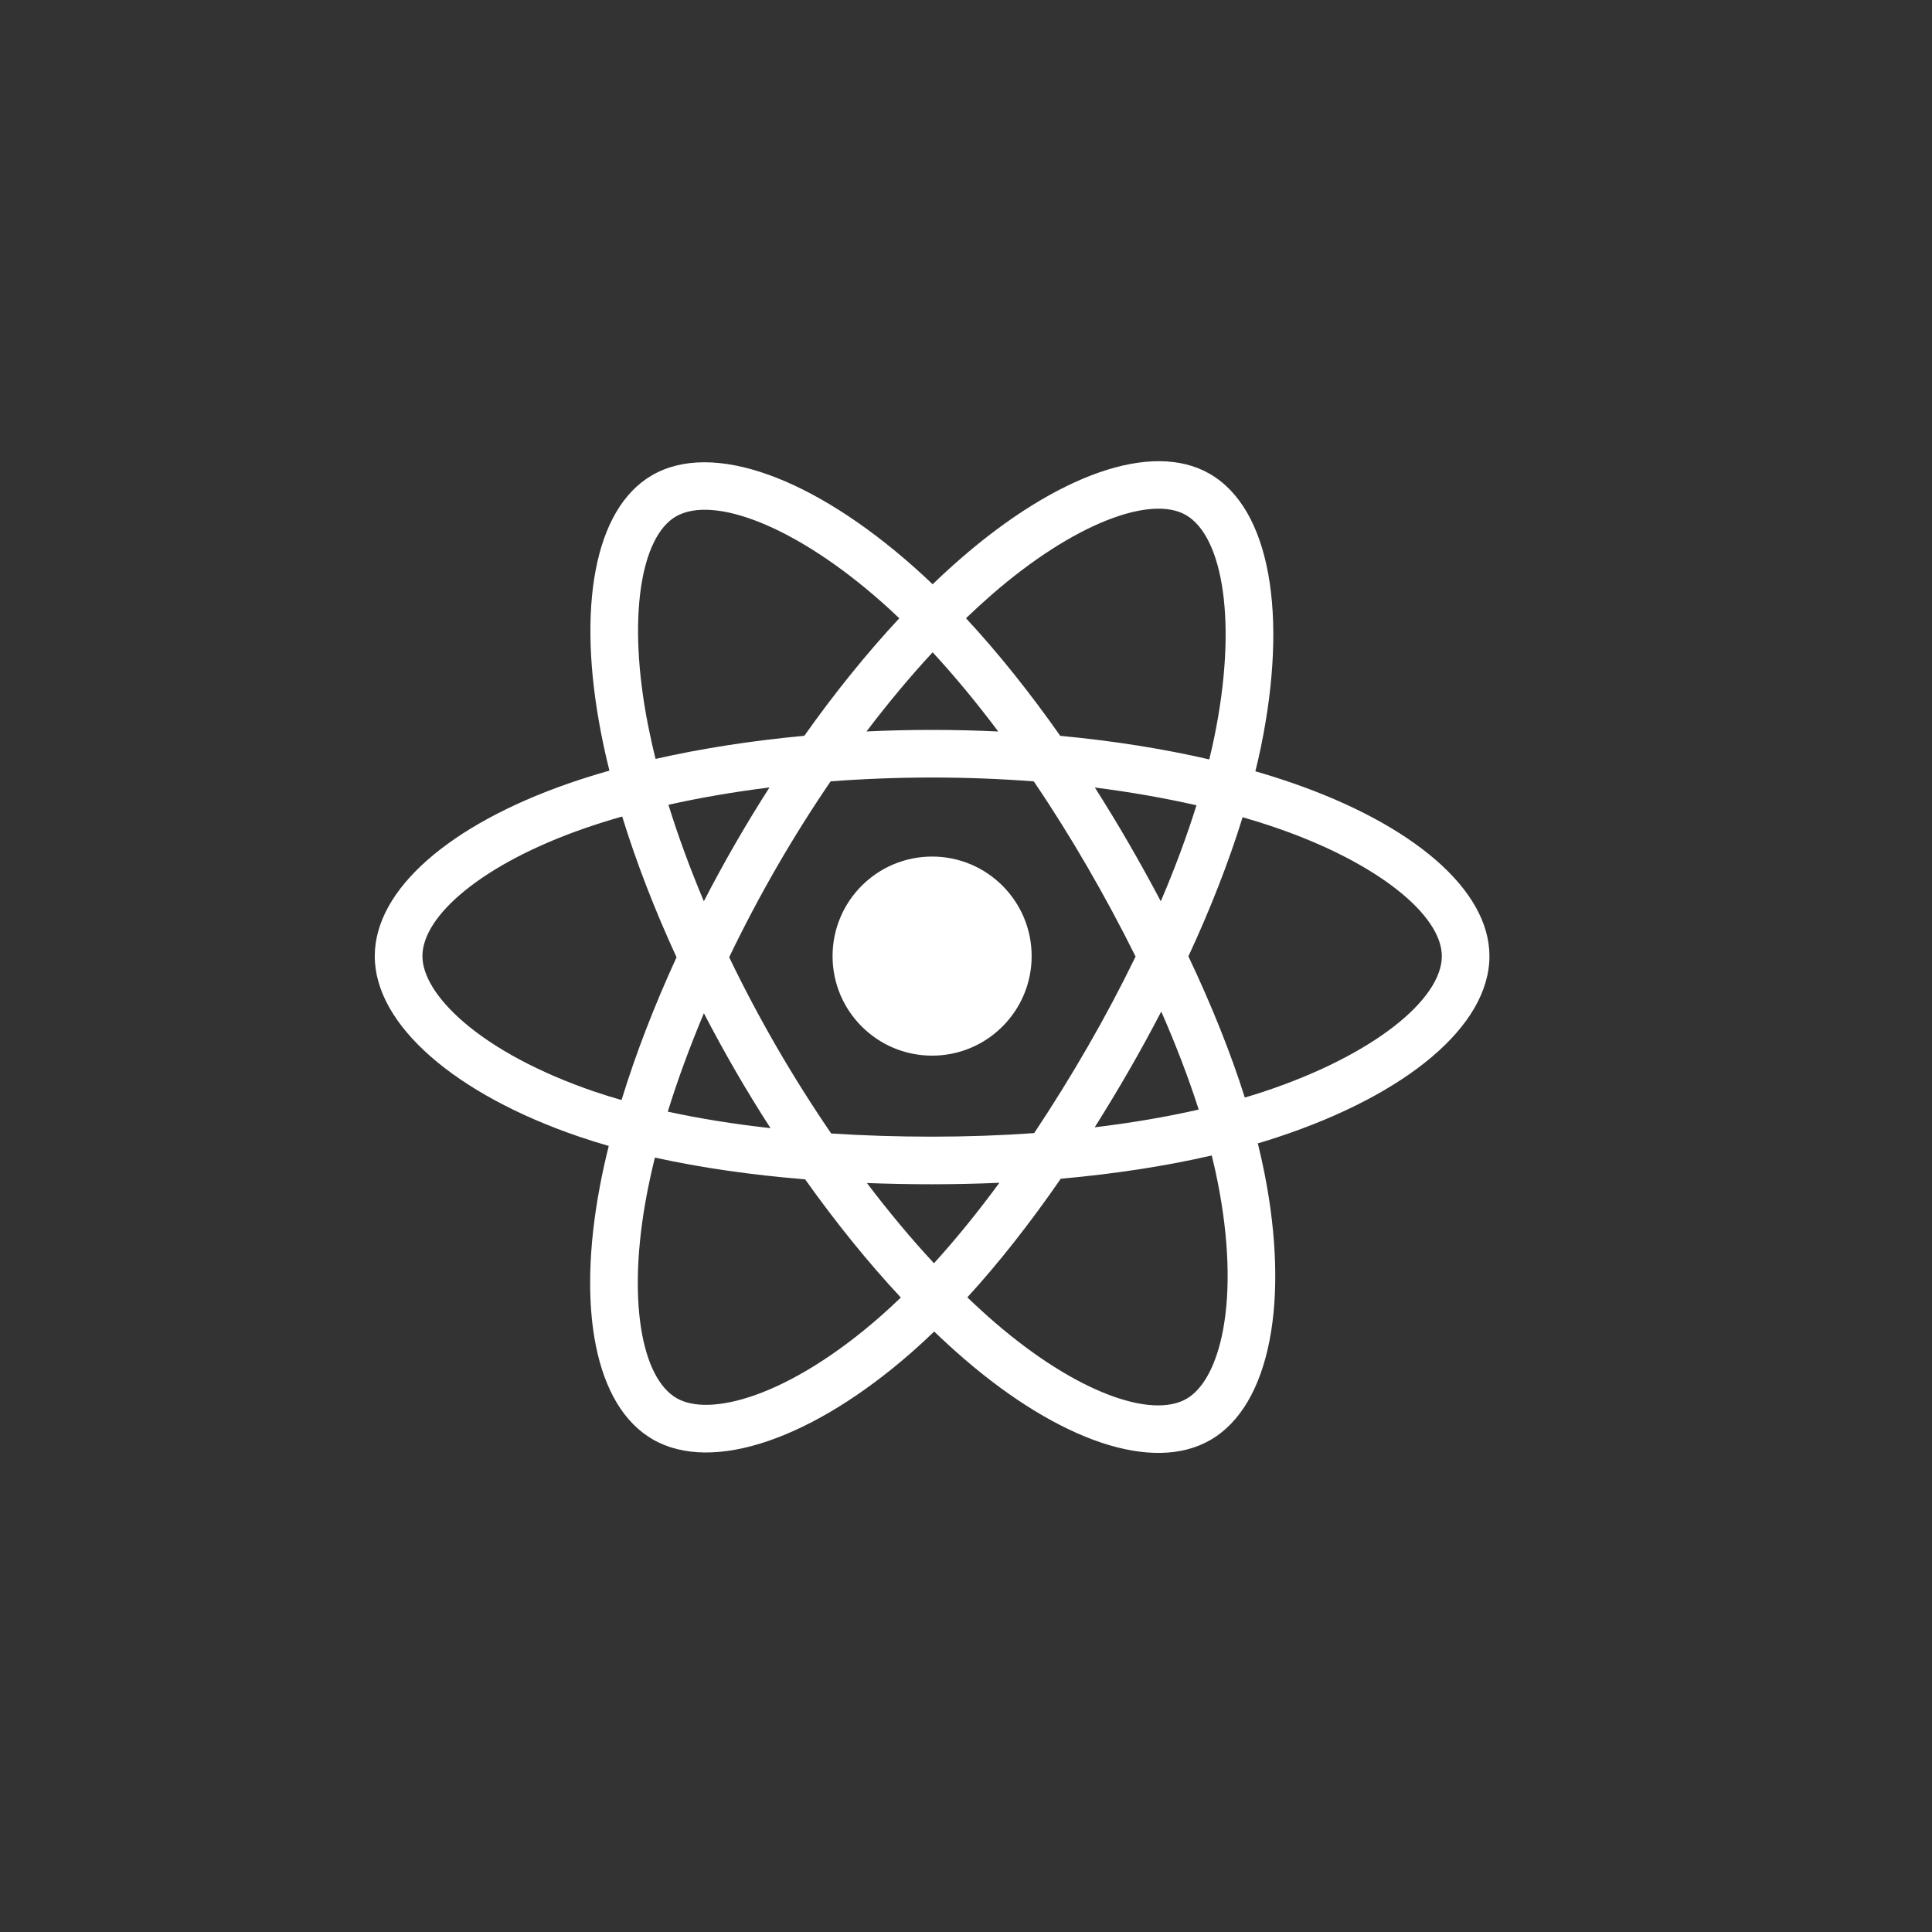 <svg viewBox="0 0 45 45" fill="none" xmlns="http://www.w3.org/2000/svg">
    <rect x="0" y="0" width="45" height="45" fill="#333333" stroke="none"/>
    <path fill-rule="evenodd" clip-rule="evenodd" d="M30.076 18.229C29.8 18.134 29.521 18.046 29.24 17.965C29.287 17.776 29.33 17.586 29.37 17.395C30.002 14.324 29.589 11.85 28.176 11.036C26.822 10.255 24.607 11.069 22.369 13.016C22.149 13.208 21.933 13.406 21.723 13.609C21.582 13.474 21.439 13.341 21.293 13.212C18.948 11.13 16.598 10.253 15.187 11.07C13.834 11.853 13.433 14.179 14.003 17.089C14.059 17.378 14.123 17.664 14.195 17.949C13.862 18.044 13.541 18.144 13.234 18.251C10.485 19.21 8.729 20.712 8.729 22.27C8.729 23.879 10.614 25.492 13.477 26.471C13.709 26.55 13.943 26.623 14.179 26.691C14.102 26.997 14.034 27.307 13.975 27.617C13.432 30.477 13.856 32.748 15.206 33.527C16.6 34.33 18.939 33.504 21.217 31.513C21.397 31.355 21.578 31.189 21.759 31.014C21.987 31.233 22.221 31.447 22.461 31.654C24.667 33.553 26.846 34.319 28.195 33.539C29.587 32.733 30.04 30.293 29.452 27.325C29.407 27.099 29.355 26.867 29.297 26.631C29.461 26.583 29.622 26.533 29.779 26.48C32.756 25.494 34.692 23.9 34.692 22.27C34.692 20.706 32.88 19.194 30.076 18.229ZM29.431 25.428C29.289 25.475 29.143 25.52 28.994 25.564C28.666 24.524 28.222 23.418 27.68 22.275C28.198 21.159 28.624 20.067 28.943 19.034C29.209 19.111 29.467 19.192 29.715 19.277C32.118 20.104 33.583 21.327 33.583 22.27C33.583 23.273 32 24.576 29.431 25.428ZM28.364 27.541C28.624 28.853 28.661 30.04 28.489 30.967C28.334 31.801 28.023 32.356 27.639 32.579C26.821 33.053 25.071 32.437 23.184 30.813C22.968 30.627 22.75 30.428 22.531 30.218C23.263 29.418 23.994 28.488 24.707 27.455C25.963 27.343 27.148 27.161 28.224 26.913C28.277 27.126 28.324 27.336 28.364 27.541ZM17.581 32.497C16.781 32.779 16.145 32.788 15.76 32.566C14.941 32.093 14.601 30.27 15.065 27.824C15.12 27.535 15.183 27.248 15.254 26.962C16.318 27.197 17.495 27.367 18.753 27.469C19.471 28.48 20.224 29.409 20.982 30.222C20.821 30.378 20.656 30.53 20.487 30.678C19.48 31.558 18.47 32.183 17.581 32.497H17.581ZM13.836 25.422C12.57 24.989 11.524 24.427 10.808 23.813C10.164 23.261 9.839 22.714 9.839 22.27C9.839 21.324 11.248 20.118 13.599 19.299C13.894 19.196 14.192 19.103 14.492 19.018C14.817 20.074 15.243 21.179 15.758 22.297C15.237 23.43 14.805 24.553 14.477 25.622C14.261 25.561 14.048 25.494 13.836 25.422ZM15.091 16.876C14.603 14.383 14.927 12.502 15.743 12.03C16.611 11.527 18.532 12.244 20.556 14.041C20.686 14.156 20.816 14.276 20.946 14.401C20.192 15.211 19.446 16.133 18.734 17.138C17.513 17.251 16.344 17.433 15.27 17.676C15.203 17.411 15.144 17.144 15.091 16.876ZM26.29 19.642C26.037 19.203 25.773 18.77 25.501 18.343C26.329 18.448 27.123 18.587 27.868 18.757C27.644 19.474 27.366 20.224 27.037 20.993C26.797 20.537 26.548 20.087 26.29 19.642ZM21.723 15.193C22.235 15.748 22.747 16.366 23.251 17.038C22.229 16.989 21.205 16.989 20.183 17.037C20.687 16.372 21.204 15.754 21.723 15.193ZM17.127 19.649C16.872 20.091 16.628 20.539 16.394 20.992C16.071 20.226 15.795 19.473 15.569 18.745C16.31 18.579 17.1 18.444 17.923 18.341C17.647 18.771 17.382 19.207 17.127 19.649ZM17.947 26.277C17.096 26.182 16.294 26.054 15.554 25.892C15.783 25.152 16.066 24.383 16.395 23.6C16.63 24.054 16.876 24.502 17.131 24.944C17.392 25.395 17.664 25.839 17.947 26.277ZM21.754 29.424C21.228 28.857 20.704 28.23 20.192 27.555C20.689 27.574 21.196 27.584 21.711 27.584C22.24 27.584 22.763 27.572 23.278 27.549C22.773 28.236 22.262 28.865 21.754 29.424ZM27.048 23.561C27.395 24.351 27.687 25.117 27.92 25.844C27.167 26.016 26.354 26.154 25.498 26.257C25.772 25.822 26.038 25.382 26.295 24.936C26.556 24.483 26.807 24.024 27.048 23.561ZM25.334 24.382C24.941 25.065 24.525 25.735 24.088 26.392C23.318 26.447 22.522 26.475 21.711 26.475C20.903 26.475 20.117 26.45 19.36 26.401C18.912 25.746 18.489 25.075 18.091 24.388C17.696 23.705 17.326 23.007 16.984 22.296C17.325 21.585 17.694 20.887 18.088 20.203V20.203C18.482 19.52 18.902 18.851 19.347 18.199C20.119 18.141 20.911 18.11 21.711 18.11C22.515 18.11 23.308 18.141 24.079 18.2C24.52 18.851 24.937 19.517 25.33 20.197C25.726 20.879 26.099 21.574 26.45 22.28C26.103 22.994 25.731 23.695 25.334 24.382ZM27.622 11.996C28.491 12.498 28.829 14.52 28.283 17.171C28.247 17.344 28.209 17.516 28.166 17.688C27.089 17.439 25.92 17.254 24.695 17.139C23.982 16.123 23.242 15.2 22.5 14.4C22.695 14.213 22.894 14.03 23.098 13.852C25.014 12.184 26.806 11.526 27.622 11.996ZM24.029 22.27C24.029 20.989 22.991 19.951 21.711 19.951C20.43 19.951 19.392 20.989 19.392 22.27C19.392 23.55 20.43 24.588 21.711 24.588C22.991 24.588 24.029 23.55 24.029 22.27Z" fill="white"/>
</svg>
